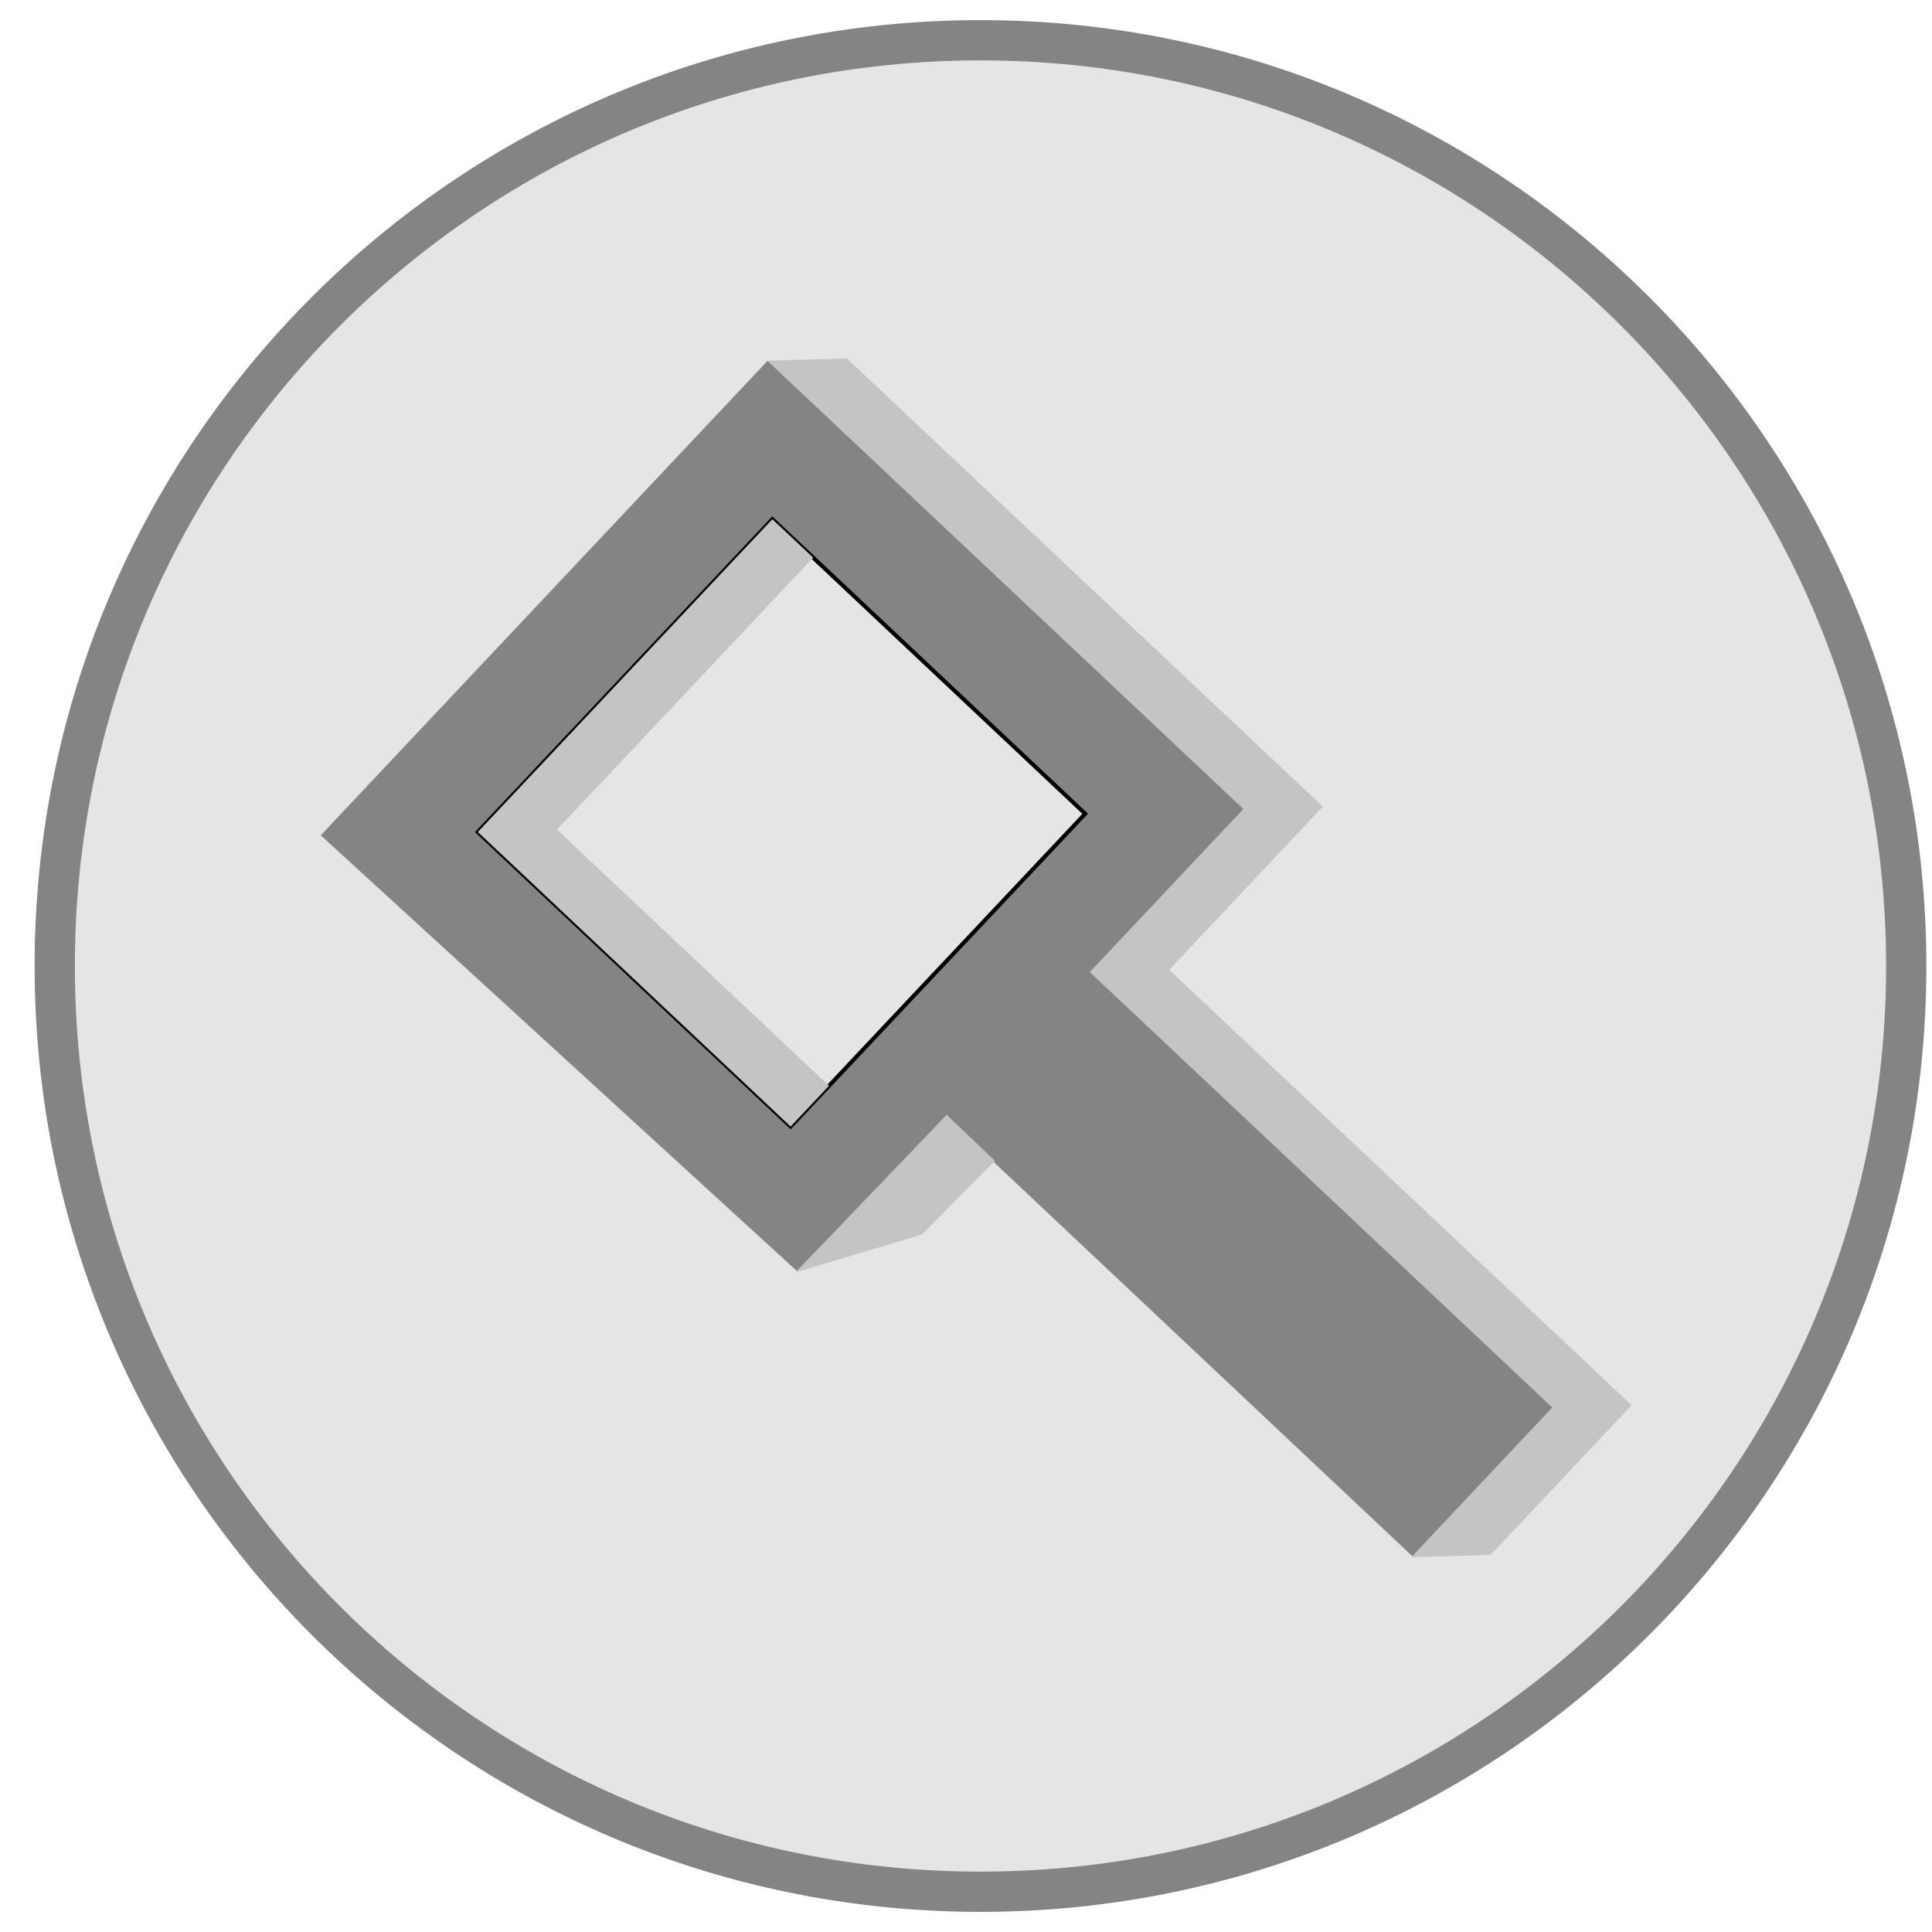 <svg width="48" height="48" viewBox="0 0 48 48" fill="none" xmlns="http://www.w3.org/2000/svg">
<path d="M47.36 24C47.36 36.703 37.062 47 24.36 47C11.657 47 1.36 36.703 1.36 24C1.36 11.297 11.657 1 24.36 1C37.062 1 47.36 11.297 47.36 24Z" fill="#E5E5E5"/>
<path d="M47.36 24C47.36 36.703 37.062 47 24.36 47C11.657 47 1.36 36.703 1.36 24C1.36 11.297 11.657 1 24.36 1C37.062 1 47.36 11.297 47.36 24Z" fill="#E5E5E5"/>
<path d="M47.36 24C47.36 36.703 37.062 47 24.36 47C11.657 47 1.36 36.703 1.36 24C1.36 11.297 11.657 1 24.36 1C37.062 1 47.36 11.297 47.36 24Z" fill="#E5E5E5"/>
<path d="M47.36 24C47.36 36.703 37.062 47 24.36 47C11.657 47 1.36 36.703 1.36 24C1.36 11.297 11.657 1 24.36 1C37.062 1 47.36 11.297 47.36 24Z" fill="#E5E5E5"/>
<path d="M47.36 24C47.36 36.703 37.062 47 24.36 47C11.657 47 1.36 36.703 1.36 24C1.36 11.297 11.657 1 24.36 1C37.062 1 47.36 11.297 47.36 24Z" stroke="#848484"/>
<path d="M19.071 8.963L7.969 20.753L19.798 31.578L23.517 27.767L35.091 38.665L38.581 34.959L27.091 24.141L30.898 20.099L19.071 8.963Z" fill="#848484"/>
<path d="M19.189 12.899L11.871 20.671L19.643 27.989L26.961 20.217L19.189 12.899Z" fill="#E5E5E5" stroke="black" stroke-width="0.1"/>
<path d="M22.91 30.669L19.763 31.614L23.519 27.698L24.719 28.839L22.91 30.669Z" fill="#C4C4C4"/>
<path d="M21.039 8.904L19.071 8.963L30.898 20.099L27.079 24.154L38.569 34.972L35.069 38.689L37.037 38.63L40.537 34.913L29.048 24.095L32.866 20.04L21.039 8.904Z" fill="#C4C4C4"/>
<path d="M19.189 12.899L11.871 20.671L19.643 27.989L20.597 26.976L13.839 20.612L20.203 13.854L19.189 12.899Z" fill="#C4C4C4"/>
</svg>
